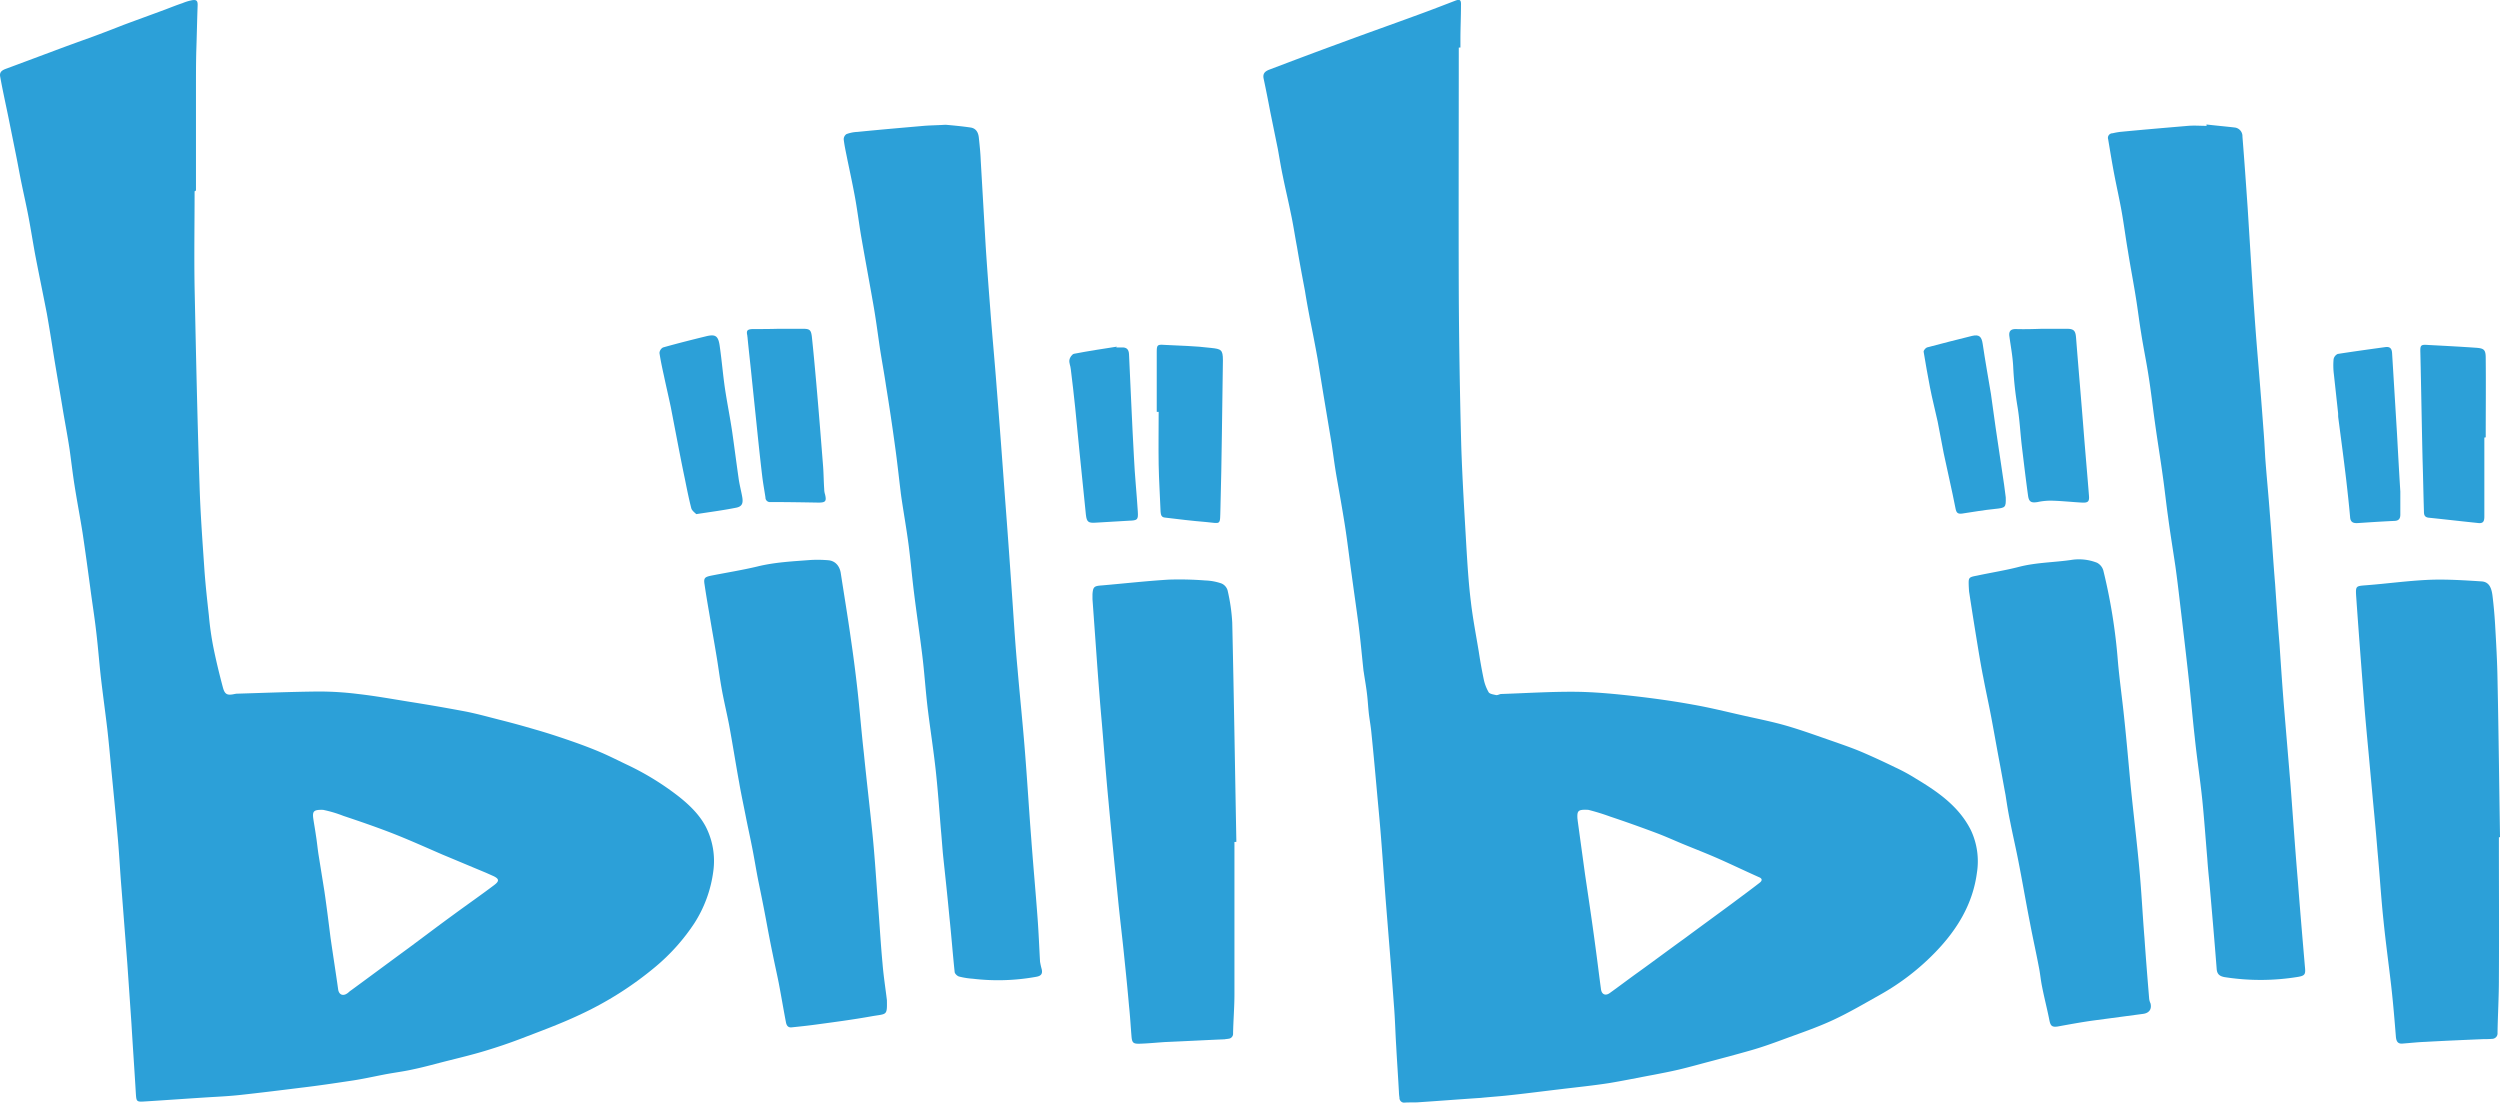 <svg xmlns="http://www.w3.org/2000/svg" viewBox="0 0 910.47 401.55"><defs><style>.cls-1{fill:#2ca0d8;}</style></defs><g id="图层_2" data-name="图层 2"><g id="图层_1-2" data-name="图层 1"><path class="cls-1" d="M531.27,17.34c0,29.8-.1,59.7,0,89.5q.15,27.75.9,55.5c.4,12.5,1.2,25,1.9,37.4.4,6.5.8,12.9,1.6,19.4.7,6.1,1.9,12.2,2.9,18.3.5,3.3,1.1,6.7,1.8,10a15.78,15.78,0,0,0,1.8,4.7c.4.6,1.8.8,2.7,1,.6.1,1.3-.4,1.9-.4,9.1-.3,18.3-.9,27.4-.8,7.1.1,14.2.8,21.2,1.6s14.2,1.8,21.3,3.1c6.3,1.1,12.6,2.7,18.9,4.1,4.9,1.1,9.9,2.1,14.8,3.5,5.9,1.7,11.6,3.8,17.4,5.8,3.4,1.2,6.9,2.4,10.2,3.8,4.2,1.8,8.3,3.7,12.4,5.7a67.87,67.87,0,0,1,7.5,4.1c8,4.8,15.6,10.1,19.9,18.7a26.61,26.61,0,0,1,2.2,15.5c-1.5,11.4-7.2,20.7-15,28.8a87.33,87.33,0,0,1-20.2,15.6c-5.7,3.2-11.3,6.5-17.1,9.2-6,2.8-12.3,4.9-18.5,7.2-3.8,1.4-7.7,2.8-11.6,3.9-4.9,1.4-9.8,2.7-14.7,4-3.8,1-7.7,2.1-11.5,3-3,.7-6.1,1.3-9.2,1.9-5.4,1-10.7,2.1-16.1,3-5.8.9-11.7,1.5-17.5,2.2-6.8.8-13.6,1.7-20.4,2.4-3,.3-6,.5-8.9.8-7.6.5-15.2,1.1-22.8,1.6-1.6.1-3.1,0-4.7.1a1.73,1.73,0,0,1-2.1-1.8,14.92,14.92,0,0,1-.2-2.1c-.3-5.6-.7-11.2-1-16.8-.3-4.8-.4-9.6-.8-14.5-.9-12.4-1.9-24.7-2.9-37.1-.6-7.6-1.1-15.1-1.7-22.7-.4-5.3-.9-10.7-1.4-16-.7-7.8-1.4-15.6-2.2-23.4-.2-2.3-.6-4.5-.9-6.8-.3-2.5-.4-4.9-.7-7.4-.3-2.7-.8-5.4-1.2-8.1,0-.2-.1-.4-.1-.6-.6-5.6-1.1-11.2-1.8-16.7-.8-6.1-1.7-12.2-2.5-18.2-.9-6.3-1.6-12.6-2.6-18.8-.9-5.6-1.9-11.3-2.9-16.9-.7-4-1.2-8-1.8-12l-3-18-2.1-12.9c-.9-5-1.9-10.1-2.9-15.1-.6-3.2-1.2-6.4-1.7-9.6-1-5.3-2-10.6-2.9-16-.8-4.2-1.4-8.4-2.3-12.5-.9-4.5-2-9-2.9-13.5-.7-3.3-1.2-6.5-1.8-9.8L462.67,41c-.8-4.2-1.6-8.3-2.5-12.5-.3-1.7.5-2.5,2-3.1,8.7-3.3,17.4-6.6,26.2-9.8,9.4-3.5,18.8-6.8,28.3-10.3,4.4-1.6,8.8-3.3,13.2-5,1.8-.7,2.3-.4,2.2,1.7,0,4.1-.2,8.2-.2,12.4v2.9Zm47.2,277.6c-3.7-.2-4.1.3-4,2.9,0,.3.1.7.1,1,.9,6.6,1.8,13.1,2.7,19.7l1.2,8.1c.9,6.1,1.8,12.3,2.6,18.4.7,5.1,1.3,10.2,2,15.3.3,1.9,1.7,2.4,3.2,1.3,3.5-2.5,6.9-5.1,10.4-7.6,5.7-4.1,11.3-8.3,17-12.4,5.8-4.3,11.6-8.5,17.4-12.8,3.2-2.4,6.5-4.8,9.7-7.3,1.1-.8,1.1-1.6-.2-2.1-4.7-2.1-9.3-4.3-14-6.4s-9.4-3.9-14-5.8c-3.1-1.3-6.2-2.7-9.4-3.9-5.6-2.1-11.2-4.1-16.9-6A81.2,81.2,0,0,0,578.47,294.94Z"/><path class="cls-1" d="M70.87,69.64c0,11.7-.2,23.4,0,35.1.5,23.9,1,47.9,1.8,71.8.3,10.4,1.1,20.9,1.8,31.3.4,5.5,1,10.9,1.6,16.3a111.59,111.59,0,0,0,1.6,11.4c1,5,2.2,9.9,3.5,14.8.7,2.6,1.6,3,4.3,2.4.2,0,.4-.1.6-.1,10-.3,20-.7,29.9-.8a114.79,114.79,0,0,1,14.4.9c6.2.7,12.3,1.8,18.5,2.8,7,1.1,13.9,2.3,20.8,3.6,4,.8,8,1.9,11.9,2.9q6.6,1.65,13.2,3.6c3.9,1.1,7.9,2.4,11.7,3.7,4.1,1.4,8.2,2.9,12.2,4.6,3.5,1.5,7,3.3,10.4,4.9a100.51,100.51,0,0,1,18.2,11.3c3.9,3.1,7.5,6.6,9.8,11a27.44,27.44,0,0,1,2.7,16.2,45.94,45.94,0,0,1-6.9,18.9,73.26,73.26,0,0,1-14.1,15.8,124.36,124.36,0,0,1-27.8,17.6c-7,3.3-14.4,6-21.7,8.8-4.2,1.6-8.4,3-12.7,4.3s-8.8,2.4-13.2,3.5-8.6,2.3-12.9,3.2c-3.5.8-7,1.2-10.6,1.9-4.1.8-8.1,1.7-12.3,2.3-6,.9-12,1.8-18,2.5-7.2.9-14.5,1.8-21.8,2.6-3.6.4-7.1.6-10.7.8-8.1.5-16.3,1.1-24.4,1.6-3,.2-3,0-3.2-3-.5-8.5-1.1-16.9-1.6-25.4-.5-7.3-1-14.6-1.5-21.8-.7-9-1.4-18.1-2.1-27.1-.5-5.9-.8-11.9-1.3-17.8-.8-9.2-1.7-18.3-2.6-27.5-.4-4.4-.8-8.7-1.3-13.1-.7-5.9-1.5-11.7-2.2-17.6s-1.1-11.7-1.8-17.5c-.6-5.4-1.5-10.9-2.2-16.3-.9-6.7-1.8-13.3-2.8-20-.9-5.7-2-11.4-2.9-17.1-.7-4.4-1.2-8.8-1.8-13.1-.7-4.7-1.6-9.4-2.4-14.1-1.1-6.8-2.3-13.5-3.4-20.3-.8-5.1-1.6-10.1-2.5-15.2-1.4-7.2-2.9-14.4-4.3-21.7-.8-4.4-1.5-8.8-2.3-13.1s-1.8-8.6-2.7-13c-.7-3.4-1.3-6.9-2-10.3-.9-4.5-1.8-8.9-2.7-13.4-1-4.9-2.1-9.8-3-14.8-.4-1.9,1-2.5,2.4-3,5.4-2,10.7-4,16.1-6,5-1.9,10-3.7,15-5.5,3.8-1.4,7.7-2.9,11.5-4.4,5.1-1.9,10.1-3.7,15.2-5.6,2.1-.8,4.1-1.6,6.2-2.3a17,17,0,0,1,3.2-1c1.9-.4,2.4.1,2.3,2-.2,5.6-.3,11.2-.5,16.9-.1,4.3-.1,8.5-.1,12.8v37.5C71.07,69.64,71,69.64,70.87,69.64Zm46.8,225.3c-3.4-.1-3.9.5-3.6,3,.3,2.1.7,4.2,1,6.4.4,2.4.6,4.9,1,7.3.7,4.4,1.4,8.7,2.1,13.1.8,5.5,1.5,11.1,2.2,16.7.9,6.3,1.9,12.6,2.8,19,.3,1.8,1.7,2.4,3.2,1.4.5-.3.9-.8,1.4-1.1,7.1-5.2,14.1-10.4,21.2-15.6,5.4-4,10.8-8.1,16.3-12.1,4.9-3.6,9.8-7,14.7-10.7,2-1.5,1.8-2.3-.3-3.3l-2.7-1.2c-5.3-2.2-10.5-4.4-15.8-6.6-6-2.6-12-5.3-18.1-7.7-5.9-2.3-12-4.4-18-6.4A44.54,44.54,0,0,0,117.67,294.94Z"/><path class="cls-1" d="M803.57,45.34c3.4.4,6.9.7,10.3,1.1a3.18,3.18,0,0,1,2.8,3.3c.7,8.7,1.3,17.3,1.9,26l1.8,28.8c.5,7.4,1,14.8,1.6,22.2.8,9.7,1.6,19.4,2.3,29,.3,3.6.5,7.3.7,10.9.5,6.9,1.2,13.8,1.7,20.7.7,8.5,1.2,17,1.9,25.4.5,7.3,1,14.6,1.6,21.9.5,7.5,1,14.9,1.6,22.4.8,9.6,1.6,19.1,2.4,28.7.9,11.8,1.7,23.6,2.7,35.4.8,10.5,1.7,21,2.6,31.5.2,2.2-.2,2.7-2.4,3.1a84.34,84.34,0,0,1-27,.1c-2-.4-2.7-1.3-2.8-3.2-.8-10.3-1.7-20.6-2.6-30.9-.3-3-.6-6-.8-9-.6-7.1-1.1-14.2-1.8-21.2-.8-7.8-2-15.5-2.8-23.3-.8-7.1-1.4-14.3-2.2-21.4-1-9.2-2.1-18.4-3.2-27.7-.5-4.3-1-8.5-1.6-12.8-.9-6.1-1.9-12.1-2.7-18.2-.7-4.9-1.2-9.8-1.9-14.7-.9-6.6-2-13.2-2.9-19.8-.8-5.6-1.4-11.2-2.3-16.8-.8-5.2-1.9-10.4-2.7-15.6-.7-4.2-1.2-8.5-1.9-12.8-.9-5.7-2-11.3-2.9-17-.8-4.6-1.4-9.3-2.2-13.9s-1.9-9.4-2.8-14.1c-.8-4.2-1.5-8.5-2.2-12.7a1.66,1.66,0,0,1,1.6-2.2,25.58,25.58,0,0,1,2.7-.5c8.2-.8,16.5-1.5,24.7-2.2,2.3-.2,4.6,0,6.9,0A.9.9,0,0,1,803.57,45.34Z"/><path class="cls-1" d="M344.37,45.44c2.3.2,5.7.5,9.1,1,2,.3,2.8,1.8,3,3.6.3,2.8.6,5.6.7,8.4.6,10.4,1.2,20.7,1.8,31.1.5,7.8,1.1,15.6,1.7,23.4.7,9.4,1.6,18.7,2.3,28.1,1.1,13.7,2.1,27.4,3.1,41,1,13,1.9,25.9,2.8,38.9.5,7.5,1,15.1,1.7,22.6.9,10.5,2,20.9,2.8,31.4.8,10.2,1.4,20.3,2.2,30.5.7,9.6,1.6,19.3,2.3,28.9.4,5.3.6,10.6.9,15.9a26.14,26.14,0,0,0,.6,2.7c.4,1.7-.2,2.5-2,2.8a77.77,77.77,0,0,1-23.1.7,27.45,27.45,0,0,1-5-.8c-.7-.2-1.6-1.1-1.6-1.7-.7-6.6-1.2-13.3-1.9-19.9-.7-7.5-1.5-14.9-2.3-22.4-.3-3.1-.5-6.3-.8-9.4-.6-7.3-1.1-14.5-1.9-21.8s-1.9-14.3-2.8-21.5-1.3-14.2-2.2-21.2c-.9-7.3-2-14.6-2.9-21.9-.7-5.6-1.2-11.3-1.9-16.9-.8-6.2-1.9-12.3-2.8-18.5,0-.3-.1-.5-.1-.8-.7-5.7-1.3-11.4-2.1-17.1-1-7.4-2.1-14.7-3.3-22.1-.7-4.8-1.6-9.5-2.3-14.2-.8-5.5-1.5-10.9-2.5-16.4-1.4-8-2.9-16-4.3-24.1-.8-4.8-1.4-9.7-2.3-14.5-.8-4.3-1.7-8.5-2.6-12.8-.5-2.6-1.1-5.1-1.4-7.7a2.28,2.28,0,0,1,1-1.9,12.93,12.93,0,0,1,4-.8c8-.8,16.1-1.5,24.1-2.2C338.77,45.64,341.07,45.64,344.37,45.44Z"/><path class="cls-1" d="M910.07,304.94c0,17.3.1,34.5,0,51.8,0,6.5-.4,12.9-.5,19.4a2,2,0,0,1-2,2.2c-1,.1-2.1.1-3.1.1-7.1.3-14.2.6-21.3,1-2.7.1-5.3.4-8,.6-1.7.2-2.4-.5-2.6-2.3-.5-6.2-1-12.3-1.7-18.5-.9-7.9-2-15.8-2.8-23.7-.9-8.4-1.4-16.9-2.2-25.4-.5-6.3-1.1-12.6-1.7-18.9-.5-5.5-1-10.9-1.5-16.4-.6-6.4-1.2-12.7-1.7-19.1-1-12.9-2-25.9-2.9-38.8-.2-3.6,0-3.5,3.7-3.8,7.8-.6,15.6-1.7,23.4-2,6.2-.2,12.4.2,18.6.6,3.1.2,3.7,3,4,5.5.4,3.3.7,6.6.9,10,.4,6.9.8,13.8.9,20.7.4,19,.6,37.9.9,56.9A.76.76,0,0,1,910.07,304.94Z"/><path class="cls-1" d="M323,364.24c.1,5.8,0,4.9-5.7,5.9-6.7,1.2-13.5,2.1-20.2,3-2.9.4-5.8.7-8.7,1-1.5.2-2-.8-2.2-2-.9-4.7-1.7-9.5-2.6-14.2-.7-3.5-1.5-7-2.2-10.5-.9-4.3-1.7-8.6-2.5-12.9s-1.7-8.7-2.6-13.1-1.6-9-2.5-13.4c-.7-3.6-1.5-7.1-2.2-10.7-.8-4.1-1.7-8.2-2.4-12.3-1.3-7.1-2.4-14.2-3.7-21.2-.9-4.6-2-9.1-2.8-13.7-.7-4-1.2-8.1-1.9-12.1-.7-4.3-1.5-8.6-2.2-12.9-.7-4.1-1.4-8.1-2-12.2-.4-2.4,0-2.8,2.4-3.3,5.6-1.1,11.2-2,16.7-3.3,6.4-1.6,13-1.9,19.5-2.4a46.77,46.77,0,0,1,6.5.1c2.4.2,4.1,2,4.5,4.7,1.2,7.8,2.5,15.6,3.6,23.4.9,6.1,1.7,12.2,2.4,18.4.9,7.9,1.5,15.8,2.4,23.7,1,10,2.2,20,3.2,30,.8,8.1,1.3,16.2,1.9,24.2.6,7.5,1,14.9,1.7,22.4C321.77,355.44,322.47,359.84,323,364.24Z"/><path class="cls-1" d="M717,213.64c-.1-3.3-.2-3.4,3-4,5.1-1.1,10.3-1.9,15.3-3.2,6.2-1.6,12.6-1.6,18.9-2.5a18,18,0,0,1,9.5,1,4.63,4.63,0,0,1,2.3,2.8,204.4,204.4,0,0,1,5.3,33c.6,6.9,1.6,13.8,2.3,20.7.9,8.4,1.6,16.7,2.4,25.1,1,9.9,2.2,19.8,3.1,29.6.8,8.5,1.2,17.1,1.9,25.6.5,7.3,1.1,14.7,1.7,22a5.49,5.49,0,0,0,.5,1.7c.5,2.1-.5,3.5-2.7,3.8l-18,2.4c-4.4.6-8.7,1.4-13.1,2.2-2,.3-2.6-.2-3-2.1-.8-4.1-1.9-8.3-2.7-12.4-.5-2.4-.7-4.9-1.2-7.3-1-5.3-2.2-10.6-3.2-15.9-1.5-7.6-2.8-15.3-4.3-22.9-.9-4.6-2-9.3-2.9-13.9-.7-3.3-1.2-6.5-1.7-9.8-.8-4.2-1.5-8.3-2.3-12.5-1-5.3-1.9-10.5-2.9-15.8-.9-4.8-2-9.7-2.9-14.5-.6-2.9-1.1-5.9-1.6-8.8-1.2-7.3-2.4-14.7-3.5-22C717.07,215.34,717.07,214.54,717,213.64Z"/><path class="cls-1" d="M449.57,306.64V362c0,4.8-.4,9.5-.5,14.3a1.82,1.82,0,0,1-1.7,2c-.5.1-.9.1-1.4.2-7.2.3-14.5.7-21.7,1-3,.2-6,.5-9,.6-2.6.1-3-.3-3.2-2.8-.3-3.6-.5-7.3-.9-11-.5-5.8-1.1-11.7-1.7-17.5-.7-7.1-1.6-14.2-2.3-21.4-1.2-12-2.4-23.9-3.5-35.9-.9-9.4-1.6-18.9-2.4-28.3-.6-6.6-1.1-13.2-1.6-19.9-.6-8.4-1.2-16.8-1.8-25.1v-1.8c.2-2.7.6-3,3.4-3.2,8.1-.7,16.1-1.6,24.2-2.1a121.68,121.68,0,0,1,13.5.3,19.86,19.86,0,0,1,5.9,1.1,3.93,3.93,0,0,1,2.2,2.5,67.13,67.13,0,0,1,1.7,11.8c.6,26.6,1,53.2,1.5,79.8Z"/><path class="cls-1" d="M904.77,159.34v28.8c0,2-.6,2.6-2.6,2.3-5.9-.6-11.8-1.3-17.7-1.9-1.6-.2-1.7-1.2-1.7-2.4-.2-6.3-.3-12.6-.5-18.8-.3-12.9-.5-25.9-.8-38.8-.1-2.9.1-3.1,2.9-2.9,5.7.3,11.5.6,17.2,1,3.1.2,3.7.7,3.7,3.8.1,9.6,0,19.2,0,28.8A.75.75,0,0,1,904.77,159.34Z"/><path class="cls-1" d="M421.27,150v-21.8c0-2.5.2-2.8,2.7-2.6,5.7.3,11.4.4,17,1.1,3.7.4,4.4.6,4.4,4.5-.3,18-.4,36-.9,53.9-.2,6.5.4,5.5-5.4,5-4.9-.4-9.9-1-14.8-1.6-1.3-.1-1.5-1-1.6-2.1-.2-5.7-.6-11.5-.7-17.2-.1-6.4,0-12.8,0-19.2Z"/><path class="cls-1" d="M283.57,119.74h8.8c2.5,0,3,.4,3.3,2.9.6,5.6,1.1,11.2,1.6,16.8.9,10.2,1.7,20.3,2.5,30.5.2,2.7.2,5.5.4,8.2a6.28,6.28,0,0,0,.3,1.9c.6,2.5.2,3-2.4,3-5.8-.1-11.6-.2-17.4-.2a1.64,1.64,0,0,1-1.9-1.7c-.4-2.6-.9-5.3-1.2-7.9-.8-6.7-1.5-13.5-2.2-20.3l-1.5-14.4c-.5-5.1-1.1-10.2-1.6-15.3,0-.3-.1-.7-.1-1-.4-1.8-.1-2.3,1.9-2.4,3,0,6.2,0,9.5-.1Z"/><path class="cls-1" d="M743.67,119.74h9c2.6,0,3.2.7,3.4,3.2.9,11.5,1.9,22.9,2.8,34.4.6,7.7,1.3,15.4,1.9,23.1.2,2.2-.3,2.7-2.5,2.6-3.7-.2-7.3-.6-11-.7a22.92,22.92,0,0,0-5.2.5c-2.4.4-3.2-.1-3.5-2.5-.8-5.8-1.5-11.7-2.2-17.5-.6-4.9-.8-9.8-1.6-14.6a125.59,125.59,0,0,1-1.6-14.9c-.2-3.7-.9-7.3-1.4-11-.2-1.8.6-2.5,2.3-2.5,3.4.1,6.5,0,9.6-.1Z"/><path class="cls-1" d="M406.57,126.54h2c1.7-.1,2.5.7,2.6,2.4.6,12.5,1.1,25.1,1.8,37.6.3,6.6,1,13.2,1.4,19.7.2,3.1-.1,3.3-3.3,3.4-4,.2-8,.5-11.9.7-2.8.2-3.4-.2-3.7-2.9-.8-7.5-1.5-15.1-2.3-22.6-.5-5.5-1.1-10.9-1.6-16.4-.5-4.7-1-9.3-1.6-14-.1-1.2-.7-2.3-.5-3.4.1-.8,1-2.1,1.7-2.2,5.2-1,10.4-1.8,15.6-2.6C406.57,126.34,406.57,126.44,406.57,126.54Z"/><path class="cls-1" d="M730.47,181.14c.1,3.7-.1,3.8-3.9,4.2-4,.4-8,1.1-12,1.7-1.6.2-2.1-.3-2.4-1.9-1.3-6.7-2.9-13.4-4.3-20.1-.8-3.8-1.4-7.7-2.2-11.5-.9-4.2-2-8.3-2.8-12.5s-1.6-8.6-2.3-12.9c-.1-.5.7-1.4,1.2-1.6,5.5-1.5,10.9-2.8,16.4-4.2,2.6-.6,3.5.2,3.9,2.9.9,6.1,2,12.2,3,18.2.6,4.1,1.1,8.1,1.7,12.2,1,7,2.1,13.9,3.1,20.9C730.07,178.14,730.27,179.64,730.47,181.14Z"/><path class="cls-1" d="M253.57,187.24c-.5-.5-1.5-1.2-1.8-2.1-.9-3.5-1.6-7-2.3-10.5-1.1-5.2-2.1-10.4-3.1-15.6-.7-3.6-1.4-7.3-2.1-10.9-.8-3.8-1.7-7.6-2.5-11.4-.6-2.7-1.2-5.5-1.6-8.2a2.51,2.51,0,0,1,1.3-2c5.3-1.5,10.5-2.8,15.8-4.1,3.4-.8,4.4-.1,4.9,4,.7,4.9,1.1,9.8,1.8,14.7.8,5.4,1.9,10.8,2.7,16.2.8,5.6,1.5,11.1,2.3,16.7.3,2.3.9,4.5,1.3,6.7.5,2.6,0,3.8-2.4,4.2C263.37,185.84,258.77,186.44,253.57,187.24Z"/><path class="cls-1" d="M874.17,179v8.4c0,1.4-.5,2.2-2,2.3-4.5.2-9,.5-13.5.8-1.8.1-2.7-.4-2.8-2.3-.4-4.5-.9-9-1.4-13.4-.9-7.6-1.9-15.1-2.9-22.7-.1-.6,0-1.3-.1-2l-1.5-13.8a25.3,25.3,0,0,1-.1-5.5,2.69,2.69,0,0,1,1.5-1.9c5.8-.9,11.6-1.7,17.4-2.5,1.7-.2,2.3.6,2.4,2.2.6,9.8,1.2,19.6,1.8,29.5C873.37,165.44,873.77,172.64,874.17,179Z"/></g></g></svg>